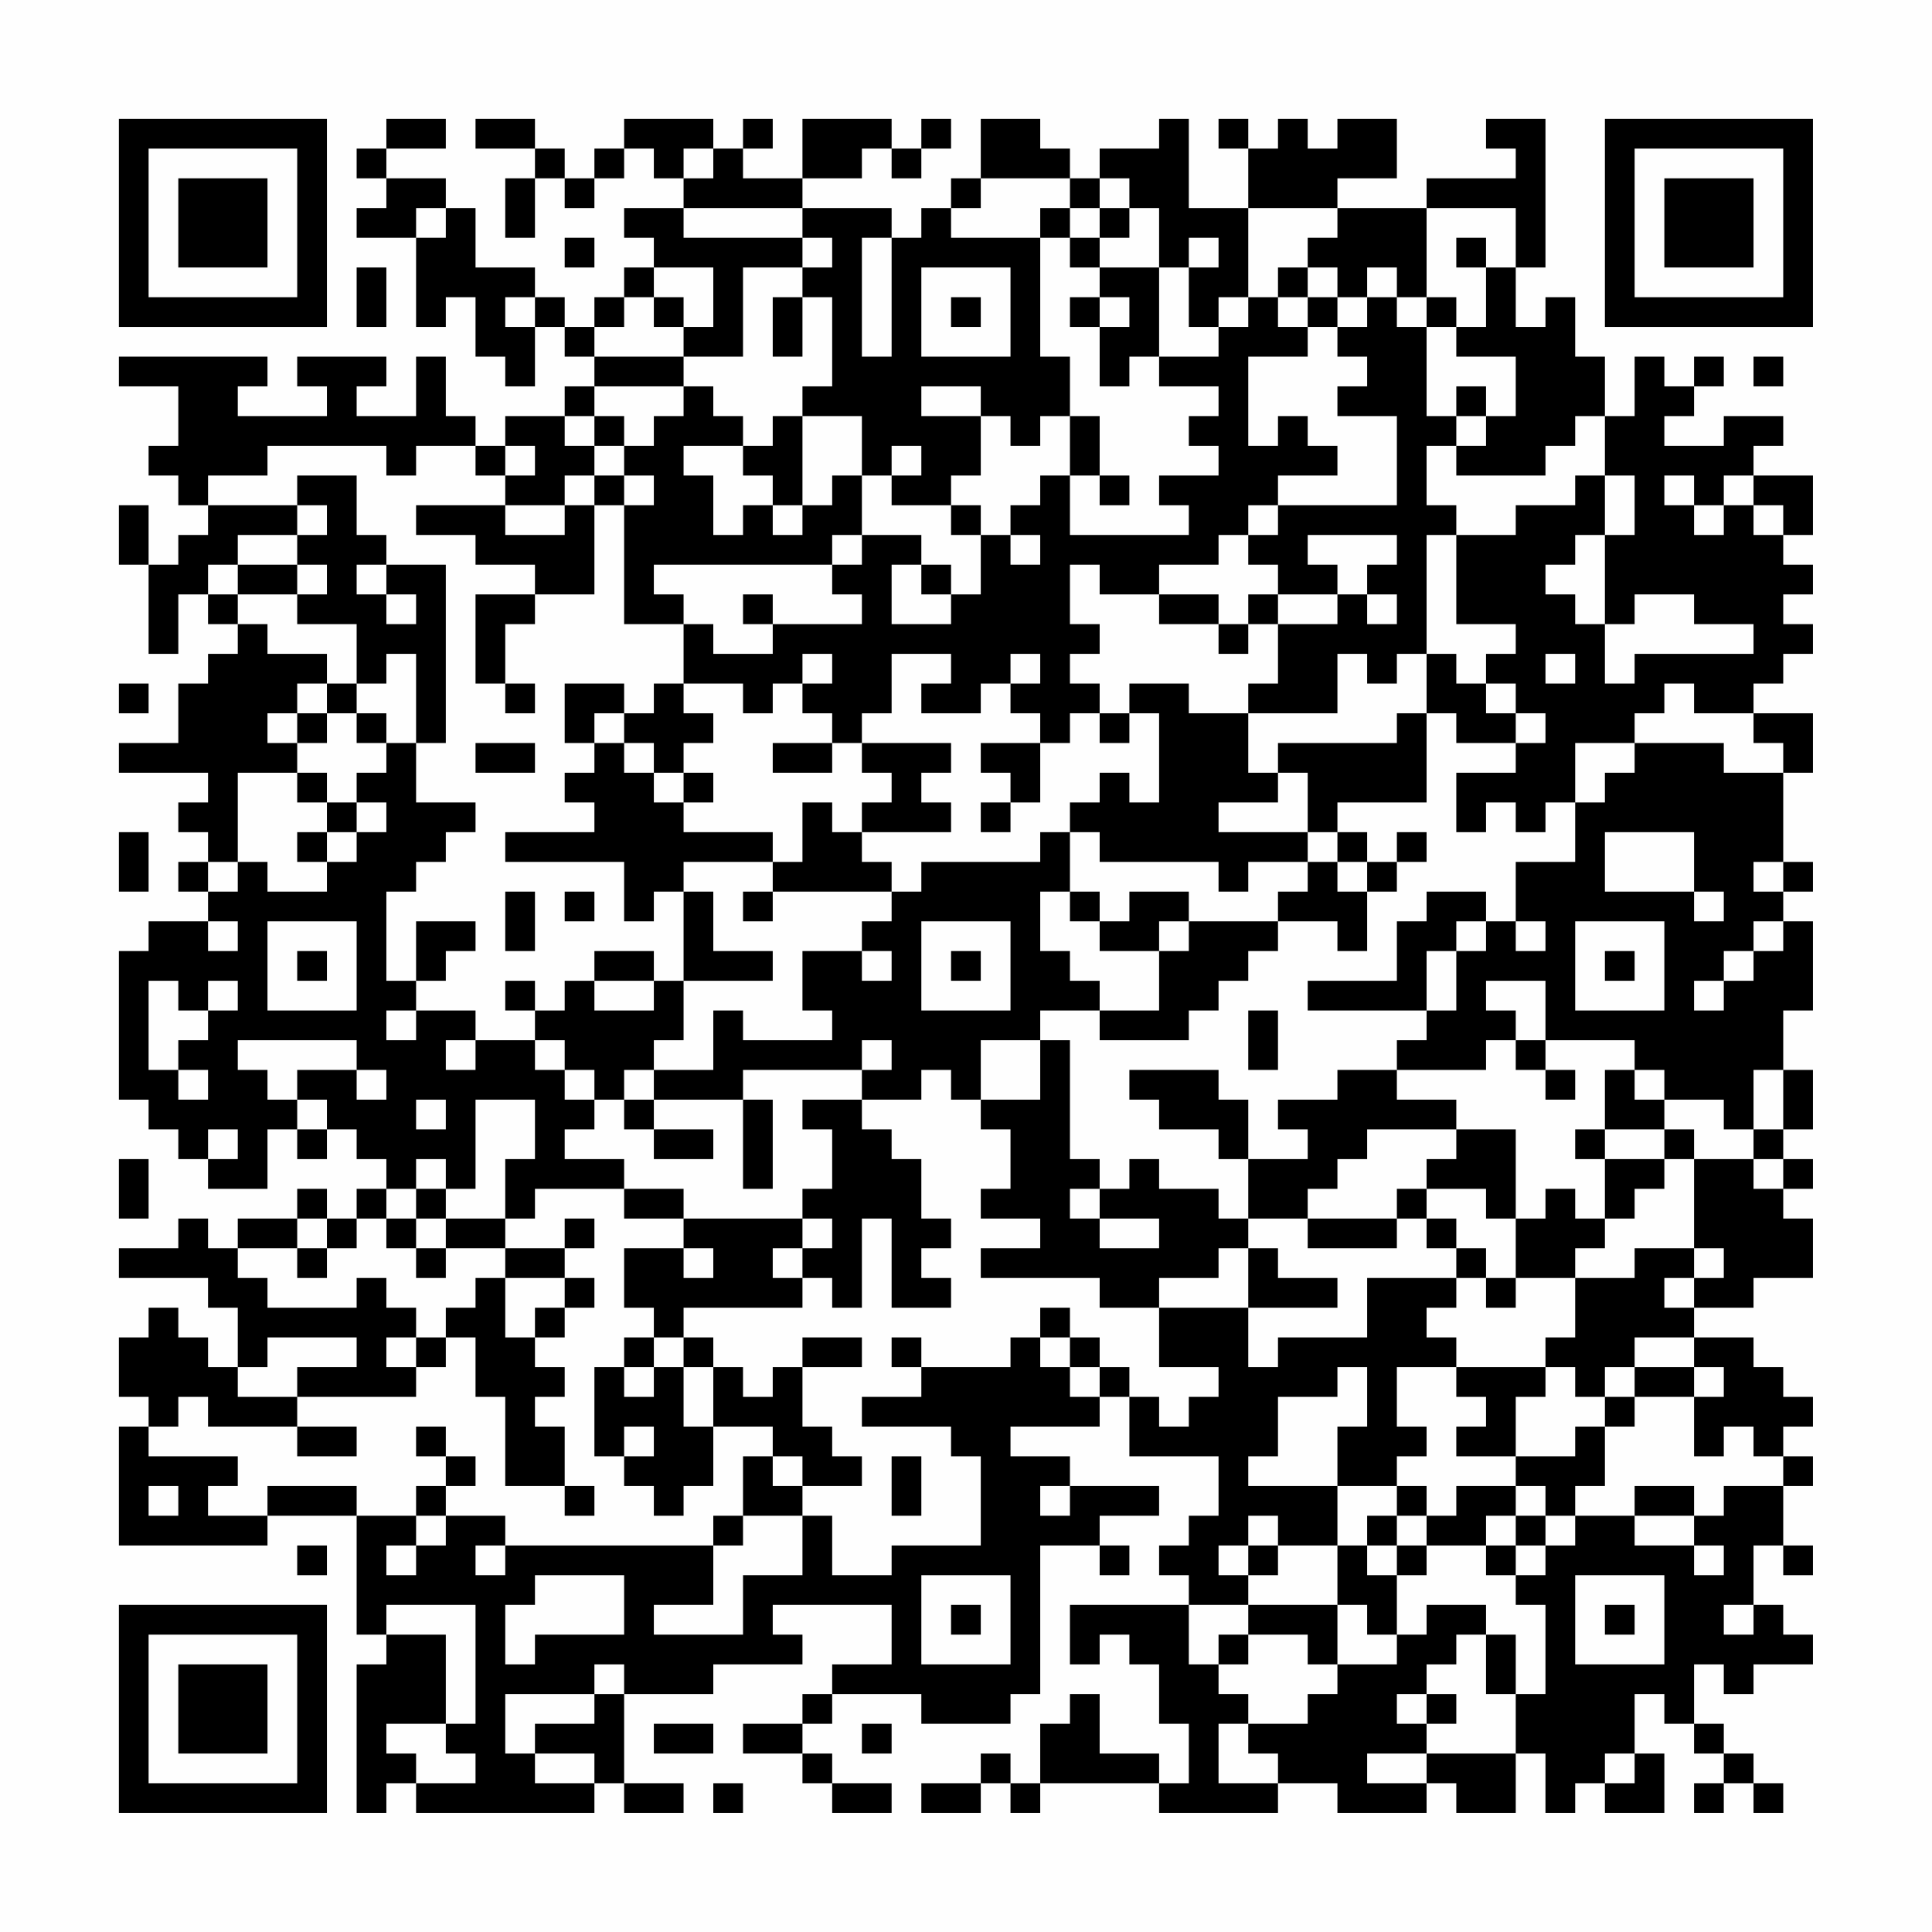 <?xml version="1.0" encoding="UTF-8"?>
<svg xmlns="http://www.w3.org/2000/svg" version="1.1" width="300" height="300" viewBox="0 0 300 300"><rect x="0" y="0" width="300" height="300" fill="#fefefe"/><g transform="scale(4.615)"><g transform="translate(4,4)"><path fill-rule="evenodd" d="M9 0L9 1L8 1L8 2L9 2L9 3L8 3L8 4L10 4L10 7L11 7L11 6L12 6L12 8L13 8L13 9L14 9L14 7L15 7L15 8L16 8L16 9L15 9L15 10L13 10L13 11L12 11L12 10L11 10L11 8L10 8L10 10L8 10L8 9L9 9L9 8L6 8L6 9L7 9L7 10L4 10L4 9L5 9L5 8L0 8L0 9L2 9L2 11L1 11L1 12L2 12L2 13L3 13L3 14L2 14L2 15L1 15L1 13L0 13L0 15L1 15L1 18L2 18L2 16L3 16L3 17L4 17L4 18L3 18L3 19L2 19L2 21L0 21L0 22L3 22L3 23L2 23L2 24L3 24L3 25L2 25L2 26L3 26L3 27L1 27L1 28L0 28L0 33L1 33L1 34L2 34L2 35L3 35L3 36L5 36L5 34L6 34L6 35L7 35L7 34L8 34L8 35L9 35L9 36L8 36L8 37L7 37L7 36L6 36L6 37L4 37L4 38L3 38L3 37L2 37L2 38L0 38L0 39L3 39L3 40L4 40L4 42L3 42L3 41L2 41L2 40L1 40L1 41L0 41L0 43L1 43L1 44L0 44L0 48L5 48L5 47L8 47L8 51L9 51L9 52L8 52L8 57L9 57L9 56L10 56L10 57L16 57L16 56L17 56L17 57L19 57L19 56L17 56L17 53L20 53L20 52L23 52L23 51L22 51L22 50L26 50L26 52L24 52L24 53L23 53L23 54L21 54L21 55L23 55L23 56L24 56L24 57L26 57L26 56L24 56L24 55L23 55L23 54L24 54L24 53L27 53L27 54L30 54L30 53L31 53L31 48L33 48L33 49L34 49L34 48L33 48L33 47L35 47L35 46L32 46L32 45L30 45L30 44L33 44L33 43L34 43L34 45L37 45L37 47L36 47L36 48L35 48L35 49L36 49L36 50L32 50L32 52L33 52L33 51L34 51L34 52L35 52L35 54L36 54L36 56L35 56L35 55L33 55L33 53L32 53L32 54L31 54L31 56L30 56L30 55L29 55L29 56L27 56L27 57L29 57L29 56L30 56L30 57L31 57L31 56L35 56L35 57L39 57L39 56L41 56L41 57L44 57L44 56L45 56L45 57L47 57L47 55L48 55L48 57L49 57L49 56L50 56L50 57L52 57L52 55L51 55L51 53L52 53L52 54L53 54L53 55L54 55L54 56L53 56L53 57L54 57L54 56L55 56L55 57L56 57L56 56L55 56L55 55L54 55L54 54L53 54L53 52L54 52L54 53L55 53L55 52L57 52L57 51L56 51L56 50L55 50L55 48L56 48L56 49L57 49L57 48L56 48L56 46L57 46L57 45L56 45L56 44L57 44L57 43L56 43L56 42L55 42L55 41L53 41L53 40L55 40L55 39L57 39L57 37L56 37L56 36L57 36L57 35L56 35L56 34L57 34L57 32L56 32L56 30L57 30L57 27L56 27L56 26L57 26L57 25L56 25L56 22L57 22L57 20L55 20L55 19L56 19L56 18L57 18L57 17L56 17L56 16L57 16L57 15L56 15L56 14L57 14L57 12L55 12L55 11L56 11L56 10L54 10L54 11L52 11L52 10L53 10L53 9L54 9L54 8L53 8L53 9L52 9L52 8L51 8L51 10L50 10L50 8L49 8L49 6L48 6L48 7L47 7L47 5L48 5L48 0L46 0L46 1L47 1L47 2L44 2L44 3L41 3L41 2L43 2L43 0L41 0L41 1L40 1L40 0L39 0L39 1L38 1L38 0L37 0L37 1L38 1L38 3L36 3L36 0L35 0L35 1L33 1L33 2L32 2L32 1L31 1L31 0L29 0L29 2L28 2L28 3L27 3L27 4L26 4L26 3L23 3L23 2L25 2L25 1L26 1L26 2L27 2L27 1L28 1L28 0L27 0L27 1L26 1L26 0L23 0L23 2L21 2L21 1L22 1L22 0L21 0L21 1L20 1L20 0L17 0L17 1L16 1L16 2L15 2L15 1L14 1L14 0L12 0L12 1L14 1L14 2L13 2L13 4L14 4L14 2L15 2L15 3L16 3L16 2L17 2L17 1L18 1L18 2L19 2L19 3L17 3L17 4L18 4L18 5L17 5L17 6L16 6L16 7L15 7L15 6L14 6L14 5L12 5L12 3L11 3L11 2L9 2L9 1L11 1L11 0ZM19 1L19 2L20 2L20 1ZM29 2L29 3L28 3L28 4L31 4L31 8L32 8L32 10L31 10L31 11L30 11L30 10L29 10L29 9L27 9L27 10L29 10L29 12L28 12L28 13L26 13L26 12L27 12L27 11L26 11L26 12L25 12L25 10L23 10L23 9L24 9L24 6L23 6L23 5L24 5L24 4L23 4L23 3L19 3L19 4L23 4L23 5L21 5L21 8L19 8L19 7L20 7L20 5L18 5L18 6L17 6L17 7L16 7L16 8L19 8L19 9L16 9L16 10L15 10L15 11L16 11L16 12L15 12L15 13L13 13L13 12L14 12L14 11L13 11L13 12L12 12L12 11L10 11L10 12L9 12L9 11L5 11L5 12L3 12L3 13L6 13L6 14L4 14L4 15L3 15L3 16L4 16L4 17L5 17L5 18L7 18L7 19L6 19L6 20L5 20L5 21L6 21L6 22L4 22L4 25L3 25L3 26L4 26L4 25L5 25L5 26L7 26L7 25L8 25L8 24L9 24L9 23L8 23L8 22L9 22L9 21L10 21L10 23L12 23L12 24L11 24L11 25L10 25L10 26L9 26L9 29L10 29L10 30L9 30L9 31L10 31L10 30L12 30L12 31L11 31L11 32L12 32L12 31L14 31L14 32L15 32L15 33L16 33L16 34L15 34L15 35L17 35L17 36L14 36L14 37L13 37L13 35L14 35L14 33L12 33L12 36L11 36L11 35L10 35L10 36L9 36L9 37L8 37L8 38L7 38L7 37L6 37L6 38L4 38L4 39L5 39L5 40L8 40L8 39L9 39L9 40L10 40L10 41L9 41L9 42L10 42L10 43L6 43L6 42L8 42L8 41L5 41L5 42L4 42L4 43L6 43L6 44L3 44L3 43L2 43L2 44L1 44L1 45L4 45L4 46L3 46L3 47L5 47L5 46L8 46L8 47L10 47L10 48L9 48L9 49L10 49L10 48L11 48L11 47L13 47L13 48L12 48L12 49L13 49L13 48L20 48L20 50L18 50L18 51L21 51L21 49L23 49L23 47L24 47L24 49L26 49L26 48L29 48L29 45L28 45L28 44L25 44L25 43L27 43L27 42L30 42L30 41L31 41L31 42L32 42L32 43L33 43L33 42L34 42L34 43L35 43L35 44L36 44L36 43L37 43L37 42L35 42L35 40L38 40L38 42L39 42L39 41L42 41L42 39L45 39L45 40L44 40L44 41L45 41L45 42L43 42L43 44L44 44L44 45L43 45L43 46L41 46L41 44L42 44L42 42L41 42L41 43L39 43L39 45L38 45L38 46L41 46L41 48L39 48L39 47L38 47L38 48L37 48L37 49L38 49L38 50L36 50L36 52L37 52L37 53L38 53L38 54L37 54L37 56L39 56L39 55L38 55L38 54L40 54L40 53L41 53L41 52L43 52L43 51L44 51L44 50L46 50L46 51L45 51L45 52L44 52L44 53L43 53L43 54L44 54L44 55L42 55L42 56L44 56L44 55L47 55L47 53L48 53L48 50L47 50L47 49L48 49L48 48L49 48L49 47L51 47L51 48L53 48L53 49L54 49L54 48L53 48L53 47L54 47L54 46L56 46L56 45L55 45L55 44L54 44L54 45L53 45L53 43L54 43L54 42L53 42L53 41L51 41L51 42L50 42L50 43L49 43L49 42L48 42L48 41L49 41L49 39L51 39L51 38L53 38L53 39L52 39L52 40L53 40L53 39L54 39L54 38L53 38L53 35L55 35L55 36L56 36L56 35L55 35L55 34L56 34L56 32L55 32L55 34L54 34L54 33L52 33L52 32L51 32L51 31L48 31L48 29L46 29L46 30L47 30L47 31L46 31L46 32L43 32L43 31L44 31L44 30L45 30L45 28L46 28L46 27L47 27L47 28L48 28L48 27L47 27L47 25L49 25L49 23L50 23L50 22L51 22L51 21L54 21L54 22L56 22L56 21L55 21L55 20L53 20L53 19L52 19L52 20L51 20L51 21L49 21L49 23L48 23L48 24L47 24L47 23L46 23L46 24L45 24L45 22L47 22L47 21L48 21L48 20L47 20L47 19L46 19L46 18L47 18L47 17L45 17L45 14L47 14L47 13L49 13L49 12L50 12L50 14L49 14L49 15L48 15L48 16L49 16L49 17L50 17L50 19L51 19L51 18L55 18L55 17L53 17L53 16L51 16L51 17L50 17L50 14L51 14L51 12L50 12L50 10L49 10L49 11L48 11L48 12L45 12L45 11L46 11L46 10L47 10L47 8L45 8L45 7L46 7L46 5L47 5L47 3L44 3L44 6L43 6L43 5L42 5L42 6L41 6L41 5L40 5L40 4L41 4L41 3L38 3L38 6L37 6L37 7L36 7L36 5L37 5L37 4L36 4L36 5L35 5L35 3L34 3L34 2L33 2L33 3L32 3L32 2ZM10 3L10 4L11 4L11 3ZM31 3L31 4L32 4L32 5L33 5L33 6L32 6L32 7L33 7L33 9L34 9L34 8L35 8L35 9L37 9L37 10L36 10L36 11L37 11L37 12L35 12L35 13L36 13L36 14L32 14L32 12L33 12L33 13L34 13L34 12L33 12L33 10L32 10L32 12L31 12L31 13L30 13L30 14L29 14L29 13L28 13L28 14L29 14L29 16L28 16L28 15L27 15L27 14L25 14L25 12L24 12L24 13L23 13L23 10L22 10L22 11L21 11L21 10L20 10L20 9L19 9L19 10L18 10L18 11L17 11L17 10L16 10L16 11L17 11L17 12L16 12L16 13L15 13L15 14L13 14L13 13L10 13L10 14L12 14L12 15L14 15L14 16L12 16L12 19L13 19L13 20L14 20L14 19L13 19L13 17L14 17L14 16L16 16L16 13L17 13L17 17L19 17L19 19L18 19L18 20L17 20L17 19L15 19L15 21L16 21L16 22L15 22L15 23L16 23L16 24L13 24L13 25L17 25L17 27L18 27L18 26L19 26L19 29L18 29L18 28L16 28L16 29L15 29L15 30L14 30L14 29L13 29L13 30L14 30L14 31L15 31L15 32L16 32L16 33L17 33L17 34L18 34L18 35L20 35L20 34L18 34L18 33L21 33L21 36L22 36L22 33L21 33L21 32L25 32L25 33L23 33L23 34L24 34L24 36L23 36L23 37L19 37L19 36L17 36L17 37L19 37L19 38L17 38L17 40L18 40L18 41L17 41L17 42L16 42L16 45L17 45L17 46L18 46L18 47L19 47L19 46L20 46L20 44L22 44L22 45L21 45L21 47L20 47L20 48L21 48L21 47L23 47L23 46L25 46L25 45L24 45L24 44L23 44L23 42L25 42L25 41L23 41L23 42L22 42L22 43L21 43L21 42L20 42L20 41L19 41L19 40L23 40L23 39L24 39L24 40L25 40L25 37L26 37L26 40L28 40L28 39L27 39L27 38L28 38L28 37L27 37L27 35L26 35L26 34L25 34L25 33L27 33L27 32L28 32L28 33L29 33L29 34L30 34L30 36L29 36L29 37L31 37L31 38L29 38L29 39L33 39L33 40L35 40L35 39L37 39L37 38L38 38L38 40L41 40L41 39L39 39L39 38L38 38L38 37L40 37L40 38L43 38L43 37L44 37L44 38L45 38L45 39L46 39L46 40L47 40L47 39L49 39L49 38L50 38L50 37L51 37L51 36L52 36L52 35L53 35L53 34L52 34L52 33L51 33L51 32L50 32L50 34L49 34L49 35L50 35L50 37L49 37L49 36L48 36L48 37L47 37L47 34L45 34L45 33L43 33L43 32L41 32L41 33L39 33L39 34L40 34L40 35L38 35L38 33L37 33L37 32L34 32L34 33L35 33L35 34L37 34L37 35L38 35L38 37L37 37L37 36L35 36L35 35L34 35L34 36L33 36L33 35L32 35L32 31L31 31L31 30L33 30L33 31L36 31L36 30L37 30L37 29L38 29L38 28L39 28L39 27L41 27L41 28L42 28L42 26L43 26L43 25L44 25L44 24L43 24L43 25L42 25L42 24L41 24L41 23L44 23L44 20L45 20L45 21L47 21L47 20L46 20L46 19L45 19L45 18L44 18L44 14L45 14L45 13L44 13L44 11L45 11L45 10L46 10L46 9L45 9L45 10L44 10L44 7L45 7L45 6L44 6L44 7L43 7L43 6L42 6L42 7L41 7L41 6L40 6L40 5L39 5L39 6L38 6L38 7L37 7L37 8L35 8L35 5L33 5L33 4L34 4L34 3L33 3L33 4L32 4L32 3ZM15 4L15 5L16 5L16 4ZM25 4L25 8L26 8L26 4ZM45 4L45 5L46 5L46 4ZM8 5L8 7L9 7L9 5ZM27 5L27 8L30 8L30 5ZM13 6L13 7L14 7L14 6ZM18 6L18 7L19 7L19 6ZM22 6L22 8L23 8L23 6ZM28 6L28 7L29 7L29 6ZM33 6L33 7L34 7L34 6ZM39 6L39 7L40 7L40 8L38 8L38 11L39 11L39 10L40 10L40 11L41 11L41 12L39 12L39 13L38 13L38 14L37 14L37 15L35 15L35 16L33 16L33 15L32 15L32 17L33 17L33 18L32 18L32 19L33 19L33 20L32 20L32 21L31 21L31 20L30 20L30 19L31 19L31 18L30 18L30 19L29 19L29 20L27 20L27 19L28 19L28 18L26 18L26 20L25 20L25 21L24 21L24 20L23 20L23 19L24 19L24 18L23 18L23 19L22 19L22 20L21 20L21 19L19 19L19 20L20 20L20 21L19 21L19 22L18 22L18 21L17 21L17 20L16 20L16 21L17 21L17 22L18 22L18 23L19 23L19 24L22 24L22 25L19 25L19 26L20 26L20 28L22 28L22 29L19 29L19 31L18 31L18 32L17 32L17 33L18 33L18 32L20 32L20 30L21 30L21 31L24 31L24 30L23 30L23 28L25 28L25 29L26 29L26 28L25 28L25 27L26 27L26 26L27 26L27 25L31 25L31 24L32 24L32 26L31 26L31 28L32 28L32 29L33 29L33 30L35 30L35 28L36 28L36 27L39 27L39 26L40 26L40 25L41 25L41 26L42 26L42 25L41 25L41 24L40 24L40 22L39 22L39 21L43 21L43 20L44 20L44 18L43 18L43 19L42 19L42 18L41 18L41 20L38 20L38 19L39 19L39 17L41 17L41 16L42 16L42 17L43 17L43 16L42 16L42 15L43 15L43 14L40 14L40 15L41 15L41 16L39 16L39 15L38 15L38 14L39 14L39 13L43 13L43 10L41 10L41 9L42 9L42 8L41 8L41 7L40 7L40 6ZM55 8L55 9L56 9L56 8ZM19 11L19 12L20 12L20 14L21 14L21 13L22 13L22 14L23 14L23 13L22 13L22 12L21 12L21 11ZM6 12L6 13L7 13L7 14L6 14L6 15L4 15L4 16L6 16L6 17L8 17L8 19L7 19L7 20L6 20L6 21L7 21L7 20L8 20L8 21L9 21L9 20L8 20L8 19L9 19L9 18L10 18L10 21L11 21L11 15L9 15L9 14L8 14L8 12ZM17 12L17 13L18 13L18 12ZM52 12L52 13L53 13L53 14L54 14L54 13L55 13L55 14L56 14L56 13L55 13L55 12L54 12L54 13L53 13L53 12ZM24 14L24 15L18 15L18 16L19 16L19 17L20 17L20 18L22 18L22 17L25 17L25 16L24 16L24 15L25 15L25 14ZM30 14L30 15L31 15L31 14ZM6 15L6 16L7 16L7 15ZM8 15L8 16L9 16L9 17L10 17L10 16L9 16L9 15ZM26 15L26 17L28 17L28 16L27 16L27 15ZM21 16L21 17L22 17L22 16ZM35 16L35 17L37 17L37 18L38 18L38 17L39 17L39 16L38 16L38 17L37 17L37 16ZM48 18L48 19L49 19L49 18ZM0 19L0 20L1 20L1 19ZM34 19L34 20L33 20L33 21L34 21L34 20L35 20L35 23L34 23L34 22L33 22L33 23L32 23L32 24L33 24L33 25L37 25L37 26L38 26L38 25L40 25L40 24L37 24L37 23L39 23L39 22L38 22L38 20L36 20L36 19ZM12 21L12 22L14 22L14 21ZM22 21L22 22L24 22L24 21ZM25 21L25 22L26 22L26 23L25 23L25 24L24 24L24 23L23 23L23 25L22 25L22 26L21 26L21 27L22 27L22 26L26 26L26 25L25 25L25 24L28 24L28 23L27 23L27 22L28 22L28 21ZM29 21L29 22L30 22L30 23L29 23L29 24L30 24L30 23L31 23L31 21ZM6 22L6 23L7 23L7 24L6 24L6 25L7 25L7 24L8 24L8 23L7 23L7 22ZM19 22L19 23L20 23L20 22ZM0 24L0 26L1 26L1 24ZM50 24L50 26L53 26L53 27L54 27L54 26L53 26L53 24ZM55 25L55 26L56 26L56 25ZM13 26L13 28L14 28L14 26ZM15 26L15 27L16 27L16 26ZM32 26L32 27L33 27L33 28L35 28L35 27L36 27L36 26L34 26L34 27L33 27L33 26ZM44 26L44 27L43 27L43 29L40 29L40 30L44 30L44 28L45 28L45 27L46 27L46 26ZM3 27L3 28L4 28L4 27ZM5 27L5 30L8 30L8 27ZM10 27L10 29L11 29L11 28L12 28L12 27ZM27 27L27 30L30 30L30 27ZM49 27L49 30L52 30L52 27ZM55 27L55 28L54 28L54 29L53 29L53 30L54 30L54 29L55 29L55 28L56 28L56 27ZM6 28L6 29L7 29L7 28ZM28 28L28 29L29 29L29 28ZM50 28L50 29L51 29L51 28ZM1 29L1 32L2 32L2 33L3 33L3 32L2 32L2 31L3 31L3 30L4 30L4 29L3 29L3 30L2 30L2 29ZM16 29L16 30L18 30L18 29ZM38 30L38 32L39 32L39 30ZM4 31L4 32L5 32L5 33L6 33L6 34L7 34L7 33L6 33L6 32L8 32L8 33L9 33L9 32L8 32L8 31ZM25 31L25 32L26 32L26 31ZM29 31L29 33L31 33L31 31ZM47 31L47 32L48 32L48 33L49 33L49 32L48 32L48 31ZM10 33L10 34L11 34L11 33ZM3 34L3 35L4 35L4 34ZM42 34L42 35L41 35L41 36L40 36L40 37L43 37L43 36L44 36L44 37L45 37L45 38L46 38L46 39L47 39L47 37L46 37L46 36L44 36L44 35L45 35L45 34ZM50 34L50 35L52 35L52 34ZM0 35L0 37L1 37L1 35ZM10 36L10 37L9 37L9 38L10 38L10 39L11 39L11 38L13 38L13 39L12 39L12 40L11 40L11 41L10 41L10 42L11 42L11 41L12 41L12 43L13 43L13 46L15 46L15 47L16 47L16 46L15 46L15 44L14 44L14 43L15 43L15 42L14 42L14 41L15 41L15 40L16 40L16 39L15 39L15 38L16 38L16 37L15 37L15 38L13 38L13 37L11 37L11 36ZM32 36L32 37L33 37L33 38L35 38L35 37L33 37L33 36ZM10 37L10 38L11 38L11 37ZM23 37L23 38L22 38L22 39L23 39L23 38L24 38L24 37ZM6 38L6 39L7 39L7 38ZM19 38L19 39L20 39L20 38ZM13 39L13 41L14 41L14 40L15 40L15 39ZM31 40L31 41L32 41L32 42L33 42L33 41L32 41L32 40ZM18 41L18 42L17 42L17 43L18 43L18 42L19 42L19 44L20 44L20 42L19 42L19 41ZM26 41L26 42L27 42L27 41ZM45 42L45 43L46 43L46 44L45 44L45 45L47 45L47 46L45 46L45 47L44 47L44 46L43 46L43 47L42 47L42 48L41 48L41 50L38 50L38 51L37 51L37 52L38 52L38 51L40 51L40 52L41 52L41 50L42 50L42 51L43 51L43 49L44 49L44 48L46 48L46 49L47 49L47 48L48 48L48 47L49 47L49 46L50 46L50 44L51 44L51 43L53 43L53 42L51 42L51 43L50 43L50 44L49 44L49 45L47 45L47 43L48 43L48 42ZM6 44L6 45L8 45L8 44ZM10 44L10 45L11 45L11 46L10 46L10 47L11 47L11 46L12 46L12 45L11 45L11 44ZM17 44L17 45L18 45L18 44ZM22 45L22 46L23 46L23 45ZM26 45L26 47L27 47L27 45ZM1 46L1 47L2 47L2 46ZM31 46L31 47L32 47L32 46ZM47 46L47 47L46 47L46 48L47 48L47 47L48 47L48 46ZM51 46L51 47L53 47L53 46ZM43 47L43 48L42 48L42 49L43 49L43 48L44 48L44 47ZM6 48L6 49L7 49L7 48ZM38 48L38 49L39 49L39 48ZM14 49L14 50L13 50L13 52L14 52L14 51L17 51L17 49ZM27 49L27 52L30 52L30 49ZM49 49L49 52L52 52L52 49ZM9 50L9 51L11 51L11 54L9 54L9 55L10 55L10 56L12 56L12 55L11 55L11 54L12 54L12 50ZM28 50L28 51L29 51L29 50ZM50 50L50 51L51 51L51 50ZM54 50L54 51L55 51L55 50ZM46 51L46 53L47 53L47 51ZM16 52L16 53L13 53L13 55L14 55L14 56L16 56L16 55L14 55L14 54L16 54L16 53L17 53L17 52ZM44 53L44 54L45 54L45 53ZM18 54L18 55L20 55L20 54ZM25 54L25 55L26 55L26 54ZM50 55L50 56L51 56L51 55ZM20 56L20 57L21 57L21 56ZM0 0L0 7L7 7L7 0ZM1 1L1 6L6 6L6 1ZM2 2L2 5L5 5L5 2ZM50 0L50 7L57 7L57 0ZM51 1L51 6L56 6L56 1ZM52 2L52 5L55 5L55 2ZM0 50L0 57L7 57L7 50ZM1 51L1 56L6 56L6 51ZM2 52L2 55L5 55L5 52Z" fill="#000000"/></g></g></svg>
